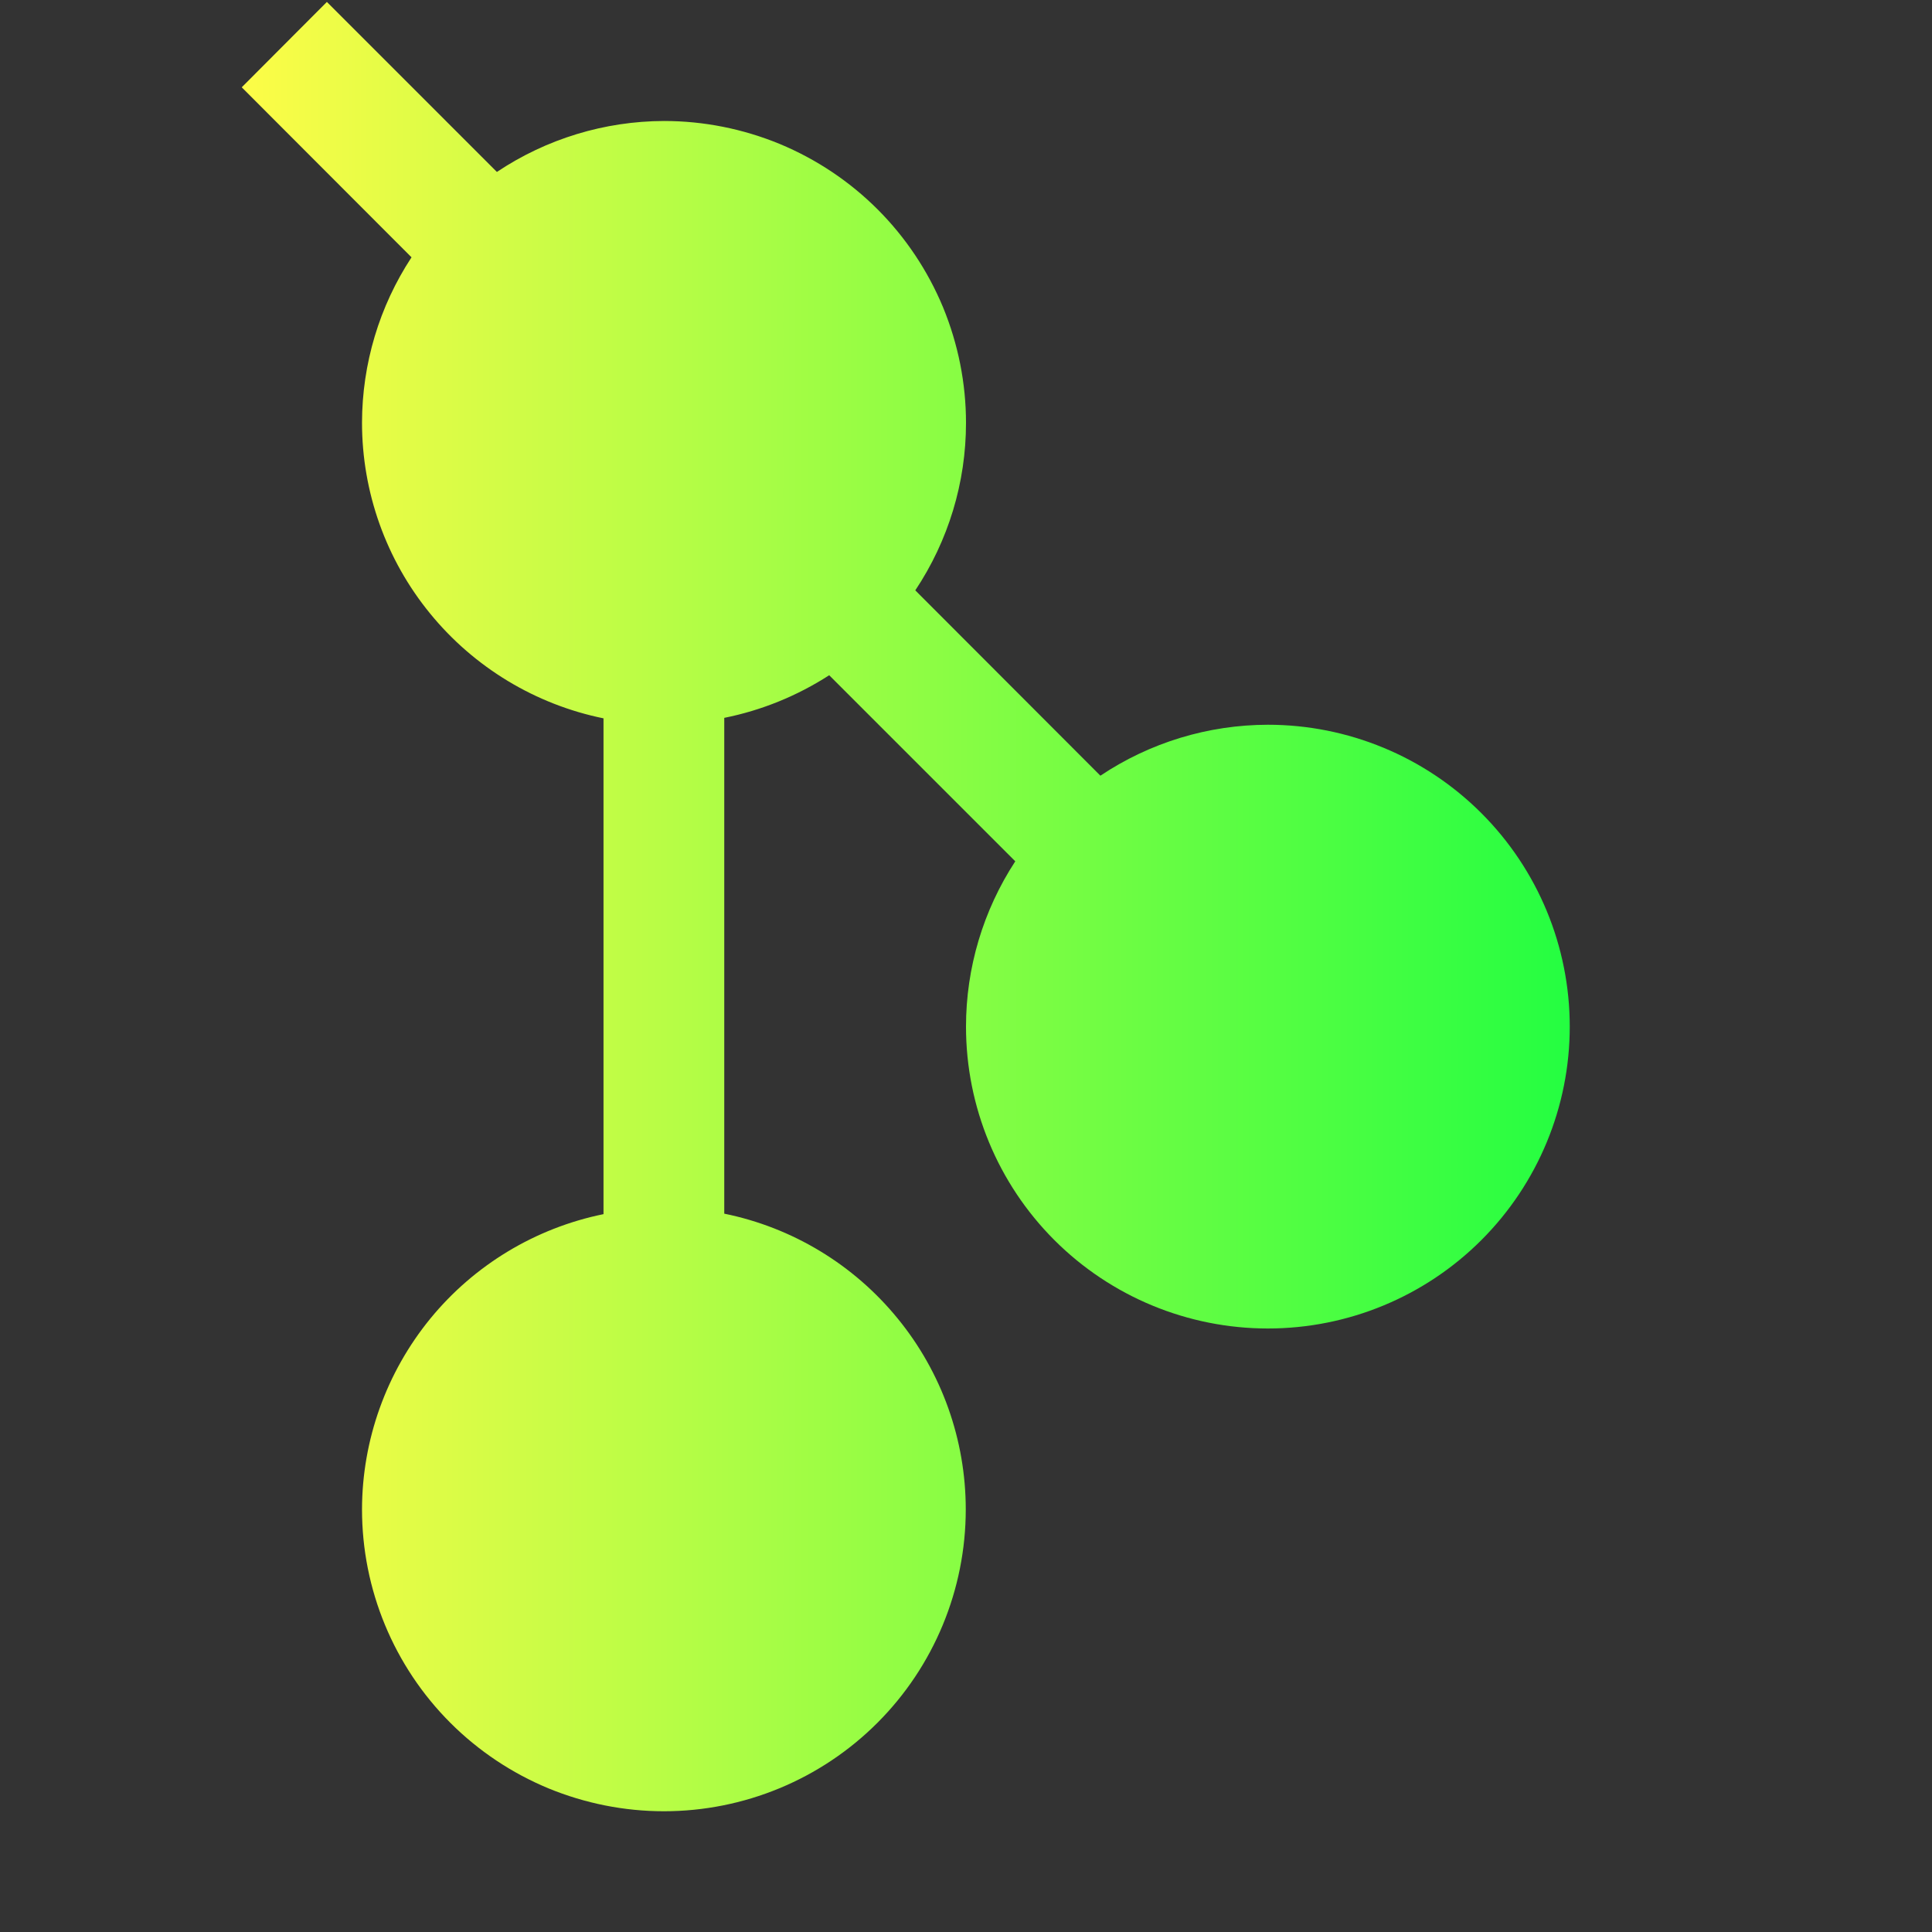 <svg width="16" height="16" viewBox="0 0 16 16" fill="none" xmlns="http://www.w3.org/2000/svg">
<rect x="0" y="0" width="16" height="16" fill="#333333" stroke="none"/>
<path d="M2.707 0.016L2.002 0.723L3.408 2.131C3.141 2.538 2.999 3.013 2.998 3.5C2.998 4.076 3.197 4.635 3.562 5.081C3.926 5.527 4.434 5.834 4.998 5.949V10.055C4.434 10.17 3.927 10.476 3.563 10.921C3.199 11.367 2.999 11.925 2.998 12.5C2.998 13.163 3.261 13.799 3.73 14.268C3.962 14.5 4.238 14.684 4.541 14.81C4.845 14.935 5.17 15 5.498 15C6.161 15 6.797 14.737 7.266 14.268C7.735 13.799 7.998 13.163 7.998 12.5C7.998 11.924 7.799 11.365 7.434 10.919C7.07 10.473 6.563 10.166 5.998 10.051V5.945C6.307 5.883 6.602 5.763 6.867 5.592L8.408 7.133C8.142 7.54 8 8.016 8 8.502C8 9.165 8.263 9.801 8.732 10.27C9.201 10.739 9.837 11.002 10.5 11.002C11.163 11.002 11.799 10.739 12.268 10.27C12.737 9.801 13 9.165 13 8.502C13 7.839 12.737 7.203 12.268 6.734C11.799 6.265 11.163 6.002 10.5 6.002C10.006 6.003 9.524 6.149 9.113 6.424L7.58 4.889C7.854 4.478 8 3.996 8 3.502C8 3.174 7.935 2.849 7.81 2.545C7.684 2.242 7.5 1.966 7.268 1.734C7.036 1.502 6.76 1.318 6.457 1.192C6.153 1.067 5.828 1.002 5.5 1.002C5.007 1.003 4.525 1.15 4.115 1.424L2.709 0.018L2.707 0.016Z" fill="url(#paint0_linear_9_5518)"/>
<defs>
<linearGradient id="paint0_linear_9_5518" x1="2.002" y1="7.508" x2="13" y2="7.508" gradientUnits="userSpaceOnUse">
<stop stop-color="#FDFC47"/>
<stop offset="1" stop-color="#24FE41"/>
</linearGradient>
</defs>
</svg>
